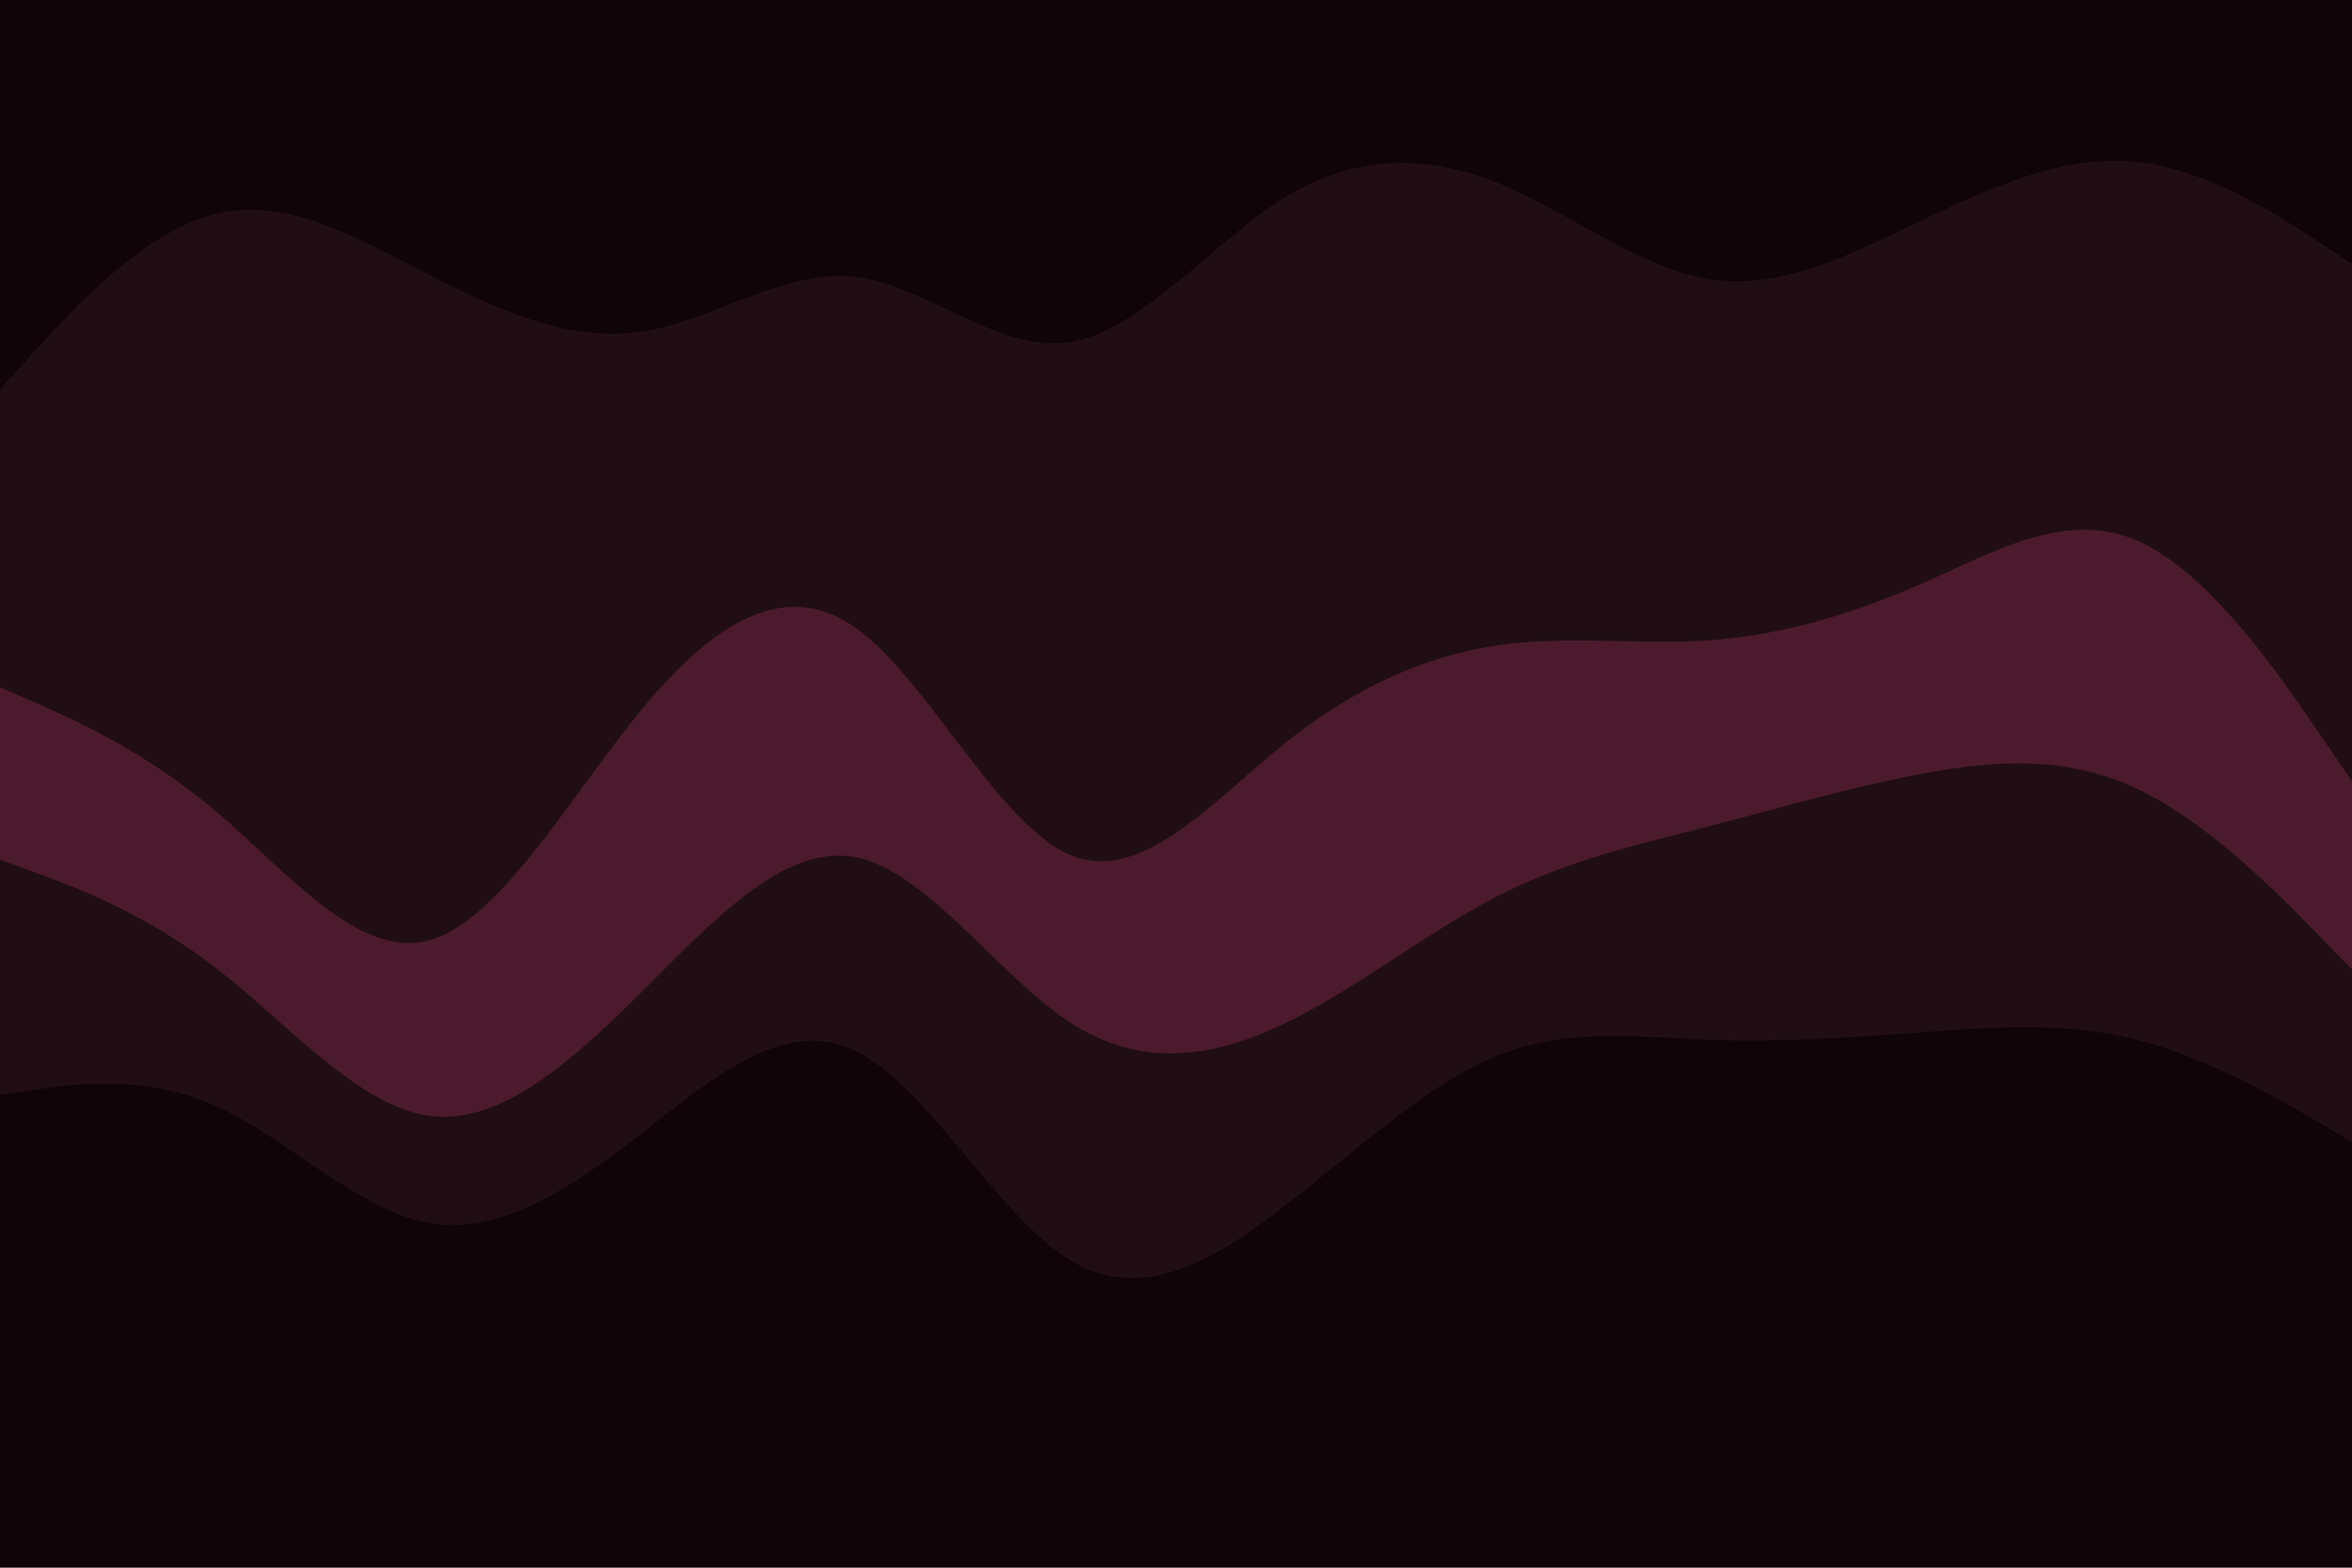 <svg id="visual" viewBox="0 0 900 600" width="900" height="600" xmlns="http://www.w3.org/2000/svg" xmlns:xlink="http://www.w3.org/1999/xlink" version="1.1"><path d="M0 151L13.7 136C27.3 121 54.7 91 82 84C109.3 77 136.7 93 163.8 107C191 121 218 133 245.2 129C272.3 125 299.7 105 327 108C354.3 111 381.7 137 409 133C436.3 129 463.7 95 491 78C518.3 61 545.7 61 573 72C600.3 83 627.7 105 654.8 109C682 113 709 99 736.2 86C763.3 73 790.7 61 818 64C845.3 67 872.7 85 886.3 94L900 103L900 0L886.3 0C872.7 0 845.3 0 818 0C790.7 0 763.3 0 736.2 0C709 0 682 0 654.8 0C627.7 0 600.3 0 573 0C545.7 0 518.3 0 491 0C463.7 0 436.3 0 409 0C381.7 0 354.3 0 327 0C299.7 0 272.3 0 245.2 0C218 0 191 0 163.8 0C136.7 0 109.3 0 82 0C54.7 0 27.3 0 13.7 0L0 0Z" fill="#110409"></path><path d="M0 265L13.7 271C27.3 277 54.7 289 82 312C109.3 335 136.7 369 163.8 362C191 355 218 307 245.2 274C272.3 241 299.7 223 327 242C354.3 261 381.7 317 409 329C436.3 341 463.7 309 491 287C518.3 265 545.7 253 573 249C600.3 245 627.7 249 654.8 247C682 245 709 237 736.2 225C763.3 213 790.7 197 818 209C845.3 221 872.7 261 886.3 281L900 301L900 101L886.3 92C872.7 83 845.3 65 818 62C790.7 59 763.3 71 736.2 84C709 97 682 111 654.8 107C627.7 103 600.3 81 573 70C545.7 59 518.3 59 491 76C463.7 93 436.3 127 409 131C381.7 135 354.3 109 327 106C299.7 103 272.3 123 245.2 127C218 131 191 119 163.8 105C136.7 91 109.3 75 82 82C54.7 89 27.3 119 13.7 134L0 149Z" fill="#210e15"></path><path d="M0 331L13.7 336C27.3 341 54.7 351 82 372C109.3 393 136.7 425 163.8 429C191 433 218 409 245.2 382C272.3 355 299.7 325 327 330C354.3 335 381.7 375 409 393C436.3 411 463.7 407 491 394C518.3 381 545.7 359 573 345C600.3 331 627.7 325 654.8 318C682 311 709 303 736.2 298C763.3 293 790.7 291 818 304C845.3 317 872.7 345 886.3 359L900 373L900 299L886.3 279C872.7 259 845.3 219 818 207C790.7 195 763.3 211 736.2 223C709 235 682 243 654.8 245C627.7 247 600.3 243 573 247C545.7 251 518.3 263 491 285C463.7 307 436.3 339 409 327C381.7 315 354.3 259 327 240C299.7 221 272.3 239 245.2 272C218 305 191 353 163.8 360C136.7 367 109.3 333 82 310C54.7 287 27.3 275 13.7 269L0 263Z" fill="#4b1a2d"></path><path d="M0 421L13.7 419C27.3 417 54.7 413 82 425C109.3 437 136.7 465 163.8 470C191 475 218 457 245.2 436C272.3 415 299.7 391 327 404C354.3 417 381.7 467 409 484C436.3 501 463.7 485 491 464C518.3 443 545.7 417 573 406C600.3 395 627.7 399 654.8 400C682 401 709 399 736.2 397C763.3 395 790.7 393 818 400C845.3 407 872.7 423 886.3 431L900 439L900 371L886.3 357C872.7 343 845.3 315 818 302C790.7 289 763.3 291 736.2 296C709 301 682 309 654.8 316C627.7 323 600.3 329 573 343C545.7 357 518.3 379 491 392C463.7 405 436.3 409 409 391C381.7 373 354.3 333 327 328C299.7 323 272.3 353 245.2 380C218 407 191 431 163.8 427C136.7 423 109.3 391 82 370C54.7 349 27.3 339 13.7 334L0 329Z" fill="#210e15"></path><path d="M0 601L13.7 601C27.3 601 54.7 601 82 601C109.3 601 136.7 601 163.8 601C191 601 218 601 245.2 601C272.3 601 299.7 601 327 601C354.3 601 381.7 601 409 601C436.3 601 463.7 601 491 601C518.3 601 545.7 601 573 601C600.3 601 627.7 601 654.8 601C682 601 709 601 736.2 601C763.3 601 790.7 601 818 601C845.3 601 872.7 601 886.3 601L900 601L900 437L886.3 429C872.7 421 845.3 405 818 398C790.7 391 763.3 393 736.2 395C709 397 682 399 654.8 398C627.7 397 600.3 393 573 404C545.7 415 518.3 441 491 462C463.7 483 436.3 499 409 482C381.7 465 354.3 415 327 402C299.7 389 272.3 413 245.2 434C218 455 191 473 163.8 468C136.7 463 109.3 435 82 423C54.7 411 27.3 415 13.7 417L0 419Z" fill="#110409"></path></svg>